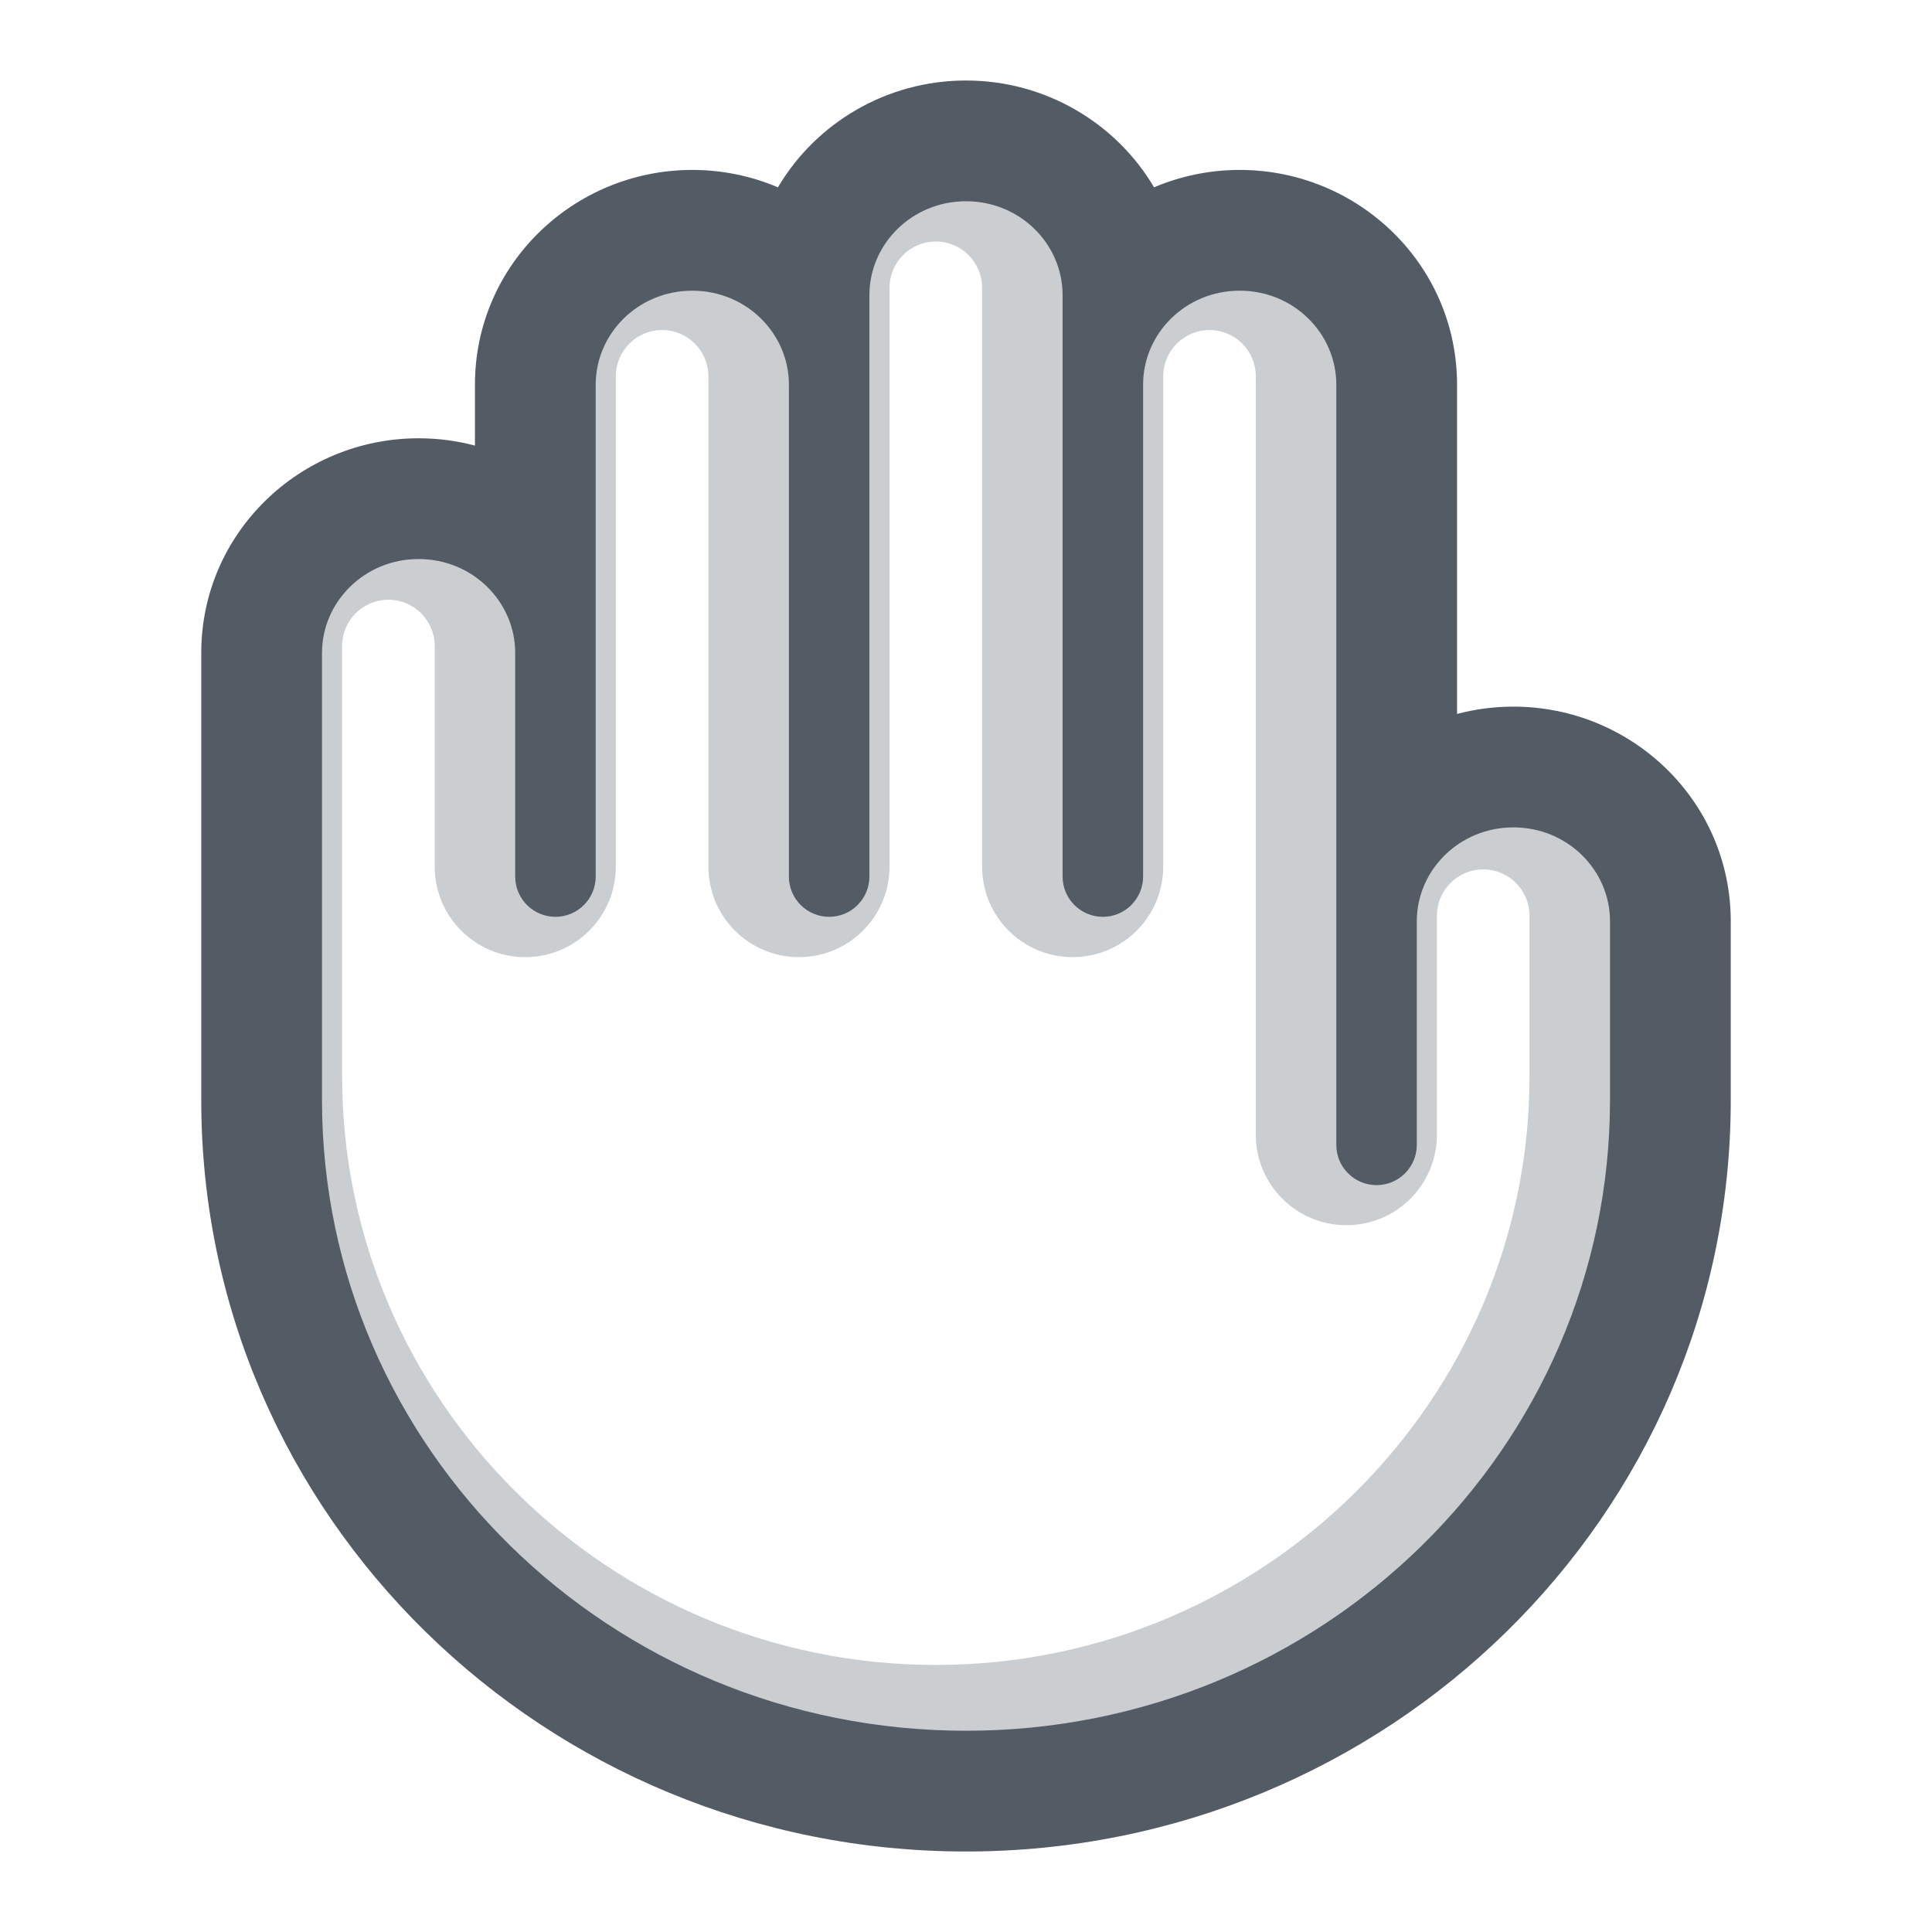 <svg width="48" height="48" viewBox="0 0 48 48" fill="none" xmlns="http://www.w3.org/2000/svg">
<path opacity="0.3" fill-rule="evenodd" clip-rule="evenodd" d="M21.531 3.9H24.969V5H26.9C27.681 5 28.357 5.447 28.686 6.1H31.75V6.807L34.809 8.846C35.366 9.217 35.7 9.842 35.7 10.51L35.7 19.5H38.594V19.878H39.973L42 22.919V26.736C42 37.062 33.598 45.419 23.25 45.419C12.902 45.419 5.5 37.062 5.5 26.736V20.368L6.527 14H7.769V12.8H10.95L14.588 7.95V6.1H17.6V5H21.531V3.9ZM38 22.8V26.736C38 34.808 31.374 41.365 23.25 41.365C15.126 41.365 8.5 34.808 8.5 26.736V16.1H8.501C8.5 16.083 8.5 16.067 8.5 16.05C8.5 15.415 9.015 14.9 9.65 14.9C10.285 14.9 10.8 15.415 10.8 16.05C10.8 16.067 10.8 16.083 10.799 16.1H10.8L10.8 21.53C10.8 22.773 11.807 23.78 13.05 23.78C14.293 23.78 15.3 22.773 15.3 21.53L15.3 9.4H15.301C15.3 9.385 15.3 9.369 15.3 9.353L15.3 9.35L15.3 9.347C15.302 8.713 15.816 8.2 16.45 8.2C17.085 8.2 17.6 8.715 17.6 9.35C17.6 9.367 17.6 9.383 17.599 9.4H17.6L17.6 21.53C17.6 22.773 18.607 23.78 19.85 23.78C21.093 23.78 22.1 22.773 22.1 21.53L22.1 7.2H22.101C22.1 7.185 22.1 7.169 22.1 7.153L22.1 7.15L22.1 7.147C22.102 6.513 22.616 6 23.25 6C23.884 6 24.398 6.513 24.4 7.146V7.154C24.4 7.164 24.4 7.174 24.399 7.185L24.399 7.2H24.4L24.4 21.53C24.4 22.773 25.407 23.78 26.65 23.78C27.893 23.78 28.9 22.773 28.9 21.53L28.9 9.4H28.901C28.901 9.394 28.901 9.388 28.9 9.383C28.9 9.373 28.9 9.363 28.9 9.353L28.9 9.35L28.9 9.347C28.902 8.713 29.416 8.2 30.05 8.2C30.685 8.2 31.2 8.715 31.2 9.35C31.2 9.367 31.2 9.383 31.199 9.4H31.2L31.2 28.19C31.2 29.433 32.207 30.44 33.45 30.44C34.693 30.44 35.7 29.433 35.7 28.19V22.8H35.701C35.7 22.783 35.7 22.767 35.7 22.75C35.7 22.115 36.215 21.6 36.85 21.6C37.485 21.6 38 22.115 38 22.75C38 22.767 38 22.783 37.999 22.8H38Z" fill="#535B65"/>
<path fill-rule="evenodd" clip-rule="evenodd" d="M37.6 17.556C37.117 17.556 36.648 17.619 36.2 17.738V9.556C36.2 6.573 33.745 4.222 30.8 4.222C30.048 4.222 29.327 4.376 28.672 4.654C27.73 3.057 25.975 2 24 2C22.025 2 20.27 3.057 19.328 4.654C18.673 4.376 17.952 4.222 17.2 4.222C14.255 4.222 11.8 6.573 11.8 9.556V11.071C11.352 10.952 10.883 10.889 10.4 10.889C7.455 10.889 5 13.24 5 16.222V27.333C5 37.68 13.544 46 24 46C34.456 46 43 37.68 43 27.333V22.889C43 19.906 40.545 17.556 37.6 17.556ZM26.4 7.333C26.4 6.063 25.344 5 24 5C22.656 5 21.6 6.063 21.6 7.333V21.778C21.6 22.33 21.152 22.778 20.6 22.778C20.048 22.778 19.6 22.33 19.6 21.778V9.556C19.6 8.285 18.544 7.222 17.2 7.222C15.856 7.222 14.8 8.285 14.8 9.556V21.778C14.8 22.33 14.352 22.778 13.8 22.778C13.248 22.778 12.8 22.33 12.8 21.778V16.222C12.8 14.952 11.744 13.889 10.4 13.889C9.056 13.889 8 14.952 8 16.222V27.333C8 35.967 15.145 43 24 43C32.855 43 40 35.967 40 27.333V22.889C40 21.619 38.944 20.556 37.6 20.556C36.256 20.556 35.2 21.619 35.2 22.889V28.444C35.2 28.997 34.752 29.444 34.2 29.444C33.648 29.444 33.2 28.997 33.2 28.444V9.556C33.2 8.285 32.144 7.222 30.8 7.222C29.456 7.222 28.4 8.285 28.4 9.556V21.778C28.4 22.33 27.952 22.778 27.4 22.778C26.848 22.778 26.4 22.33 26.4 21.778V7.333Z" fill="#535B65"/>
</svg>
